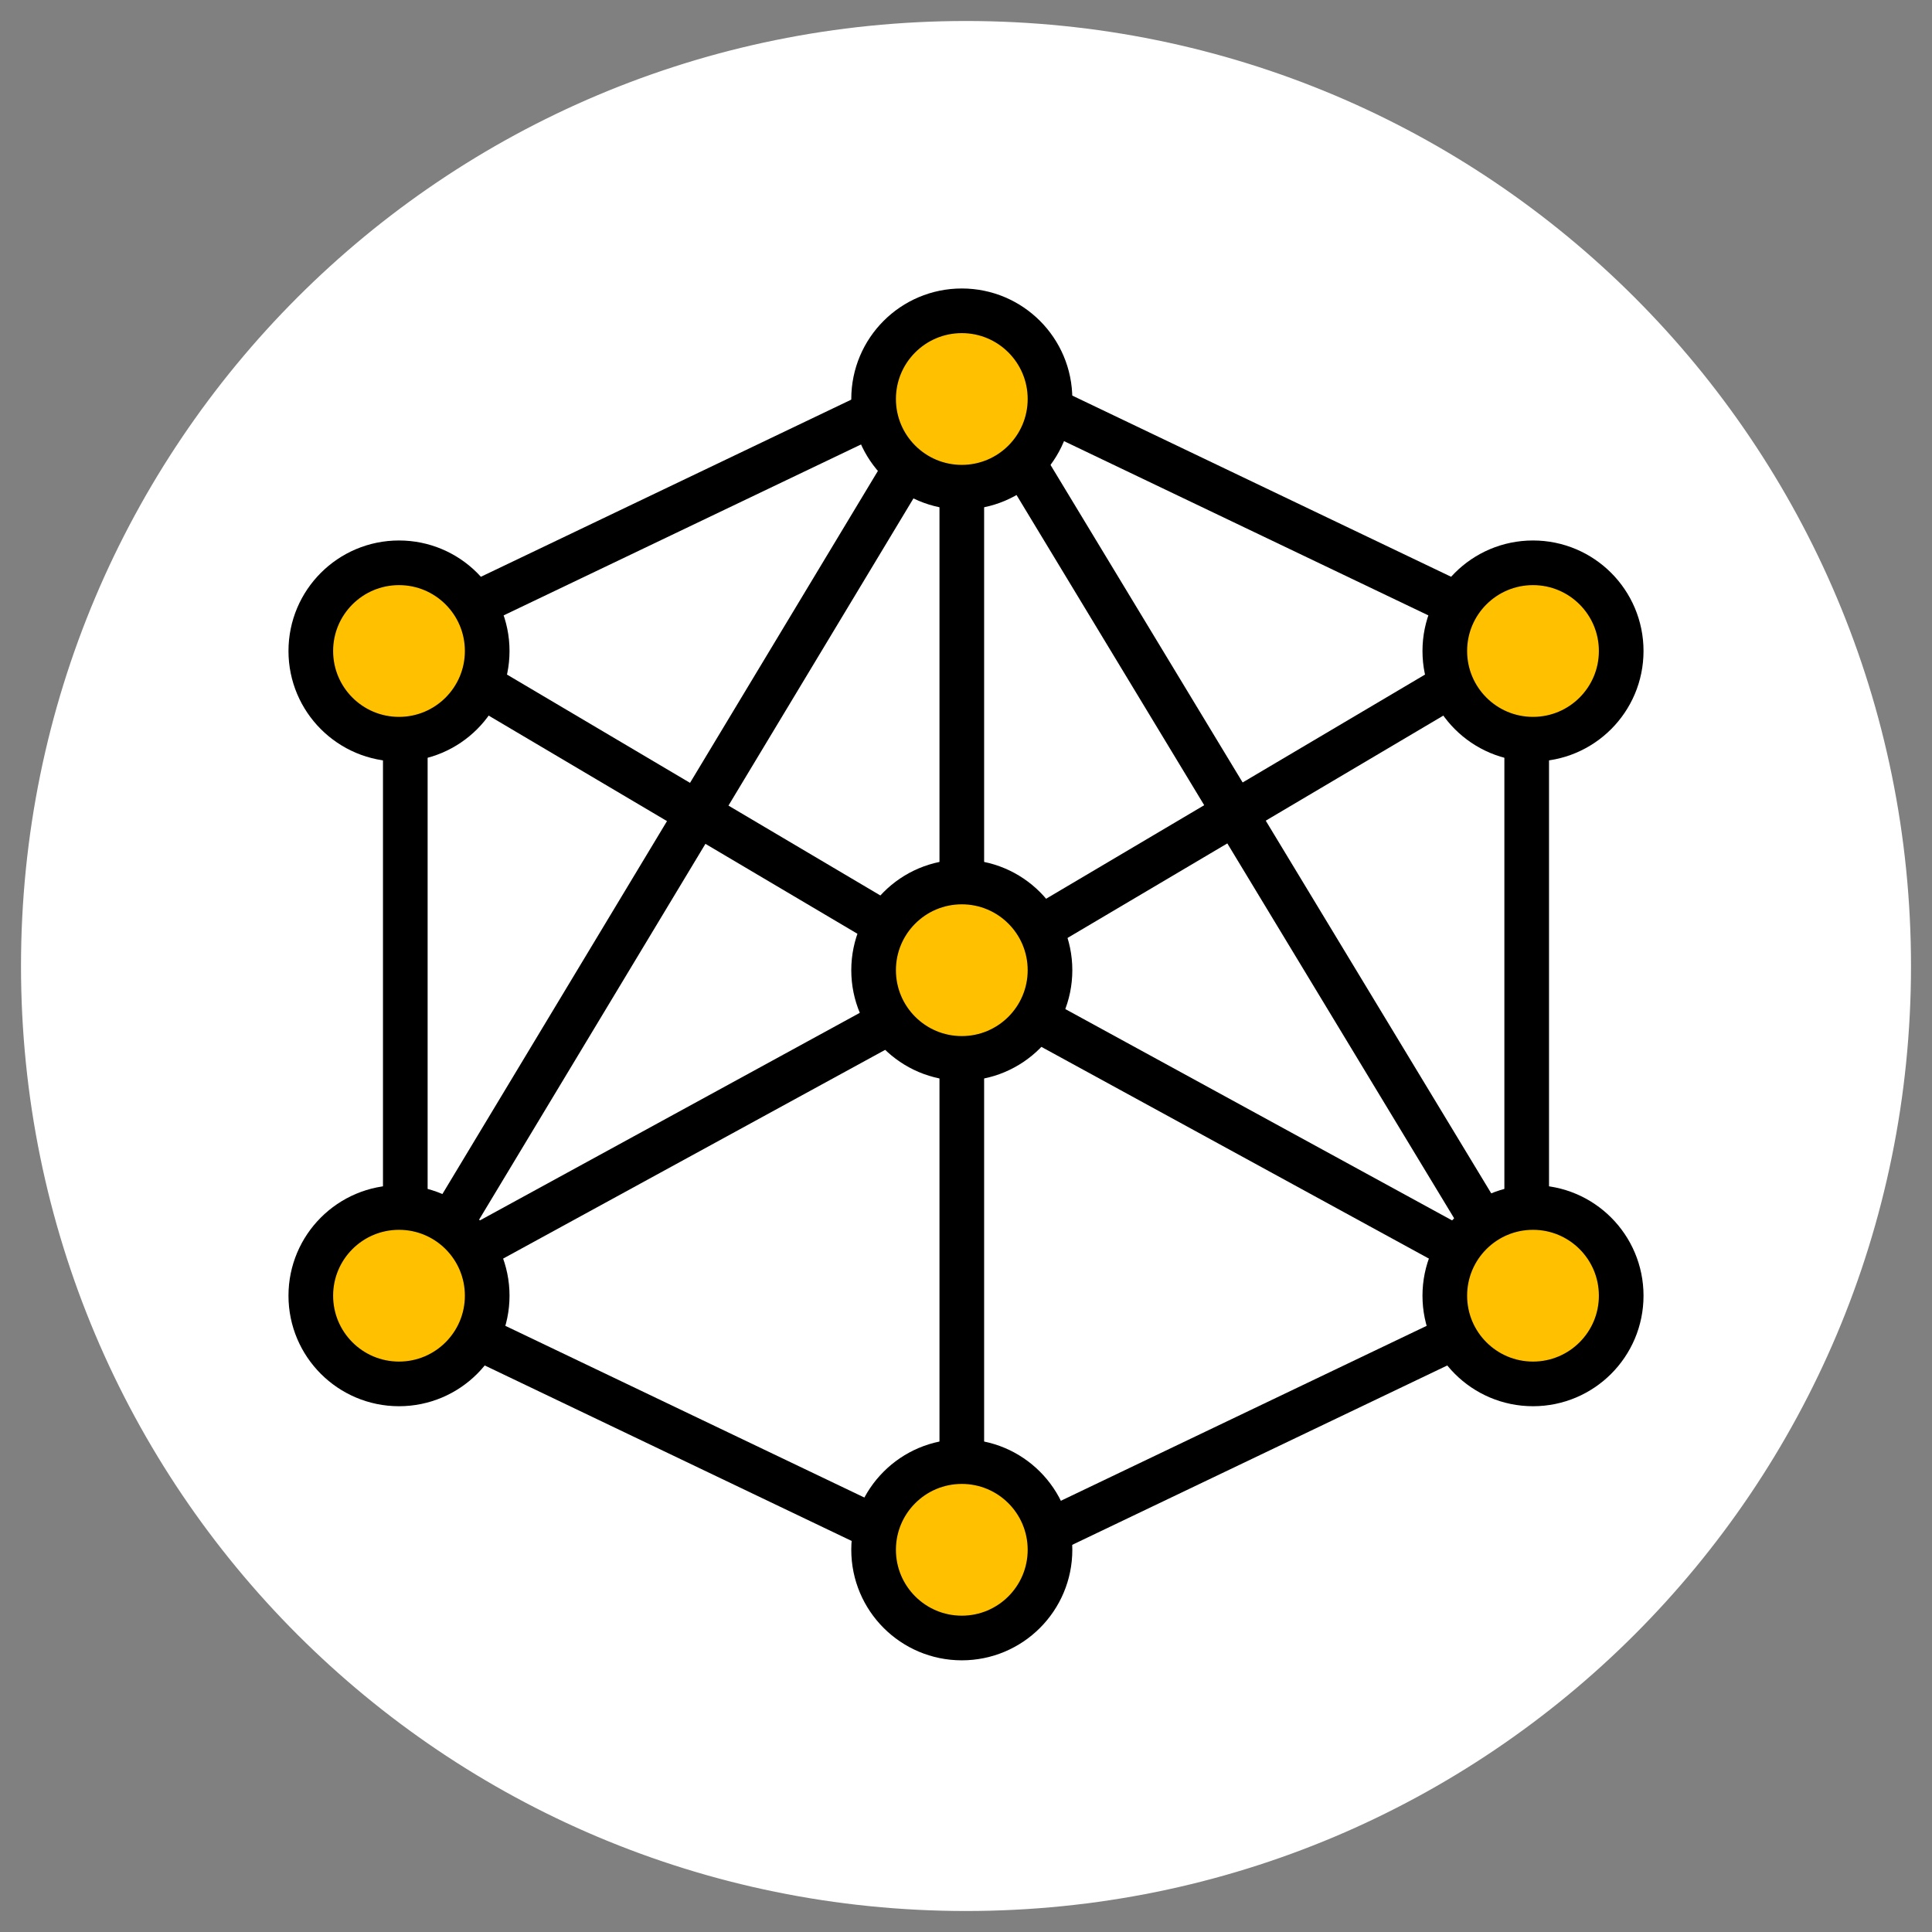 <?xml version="1.0" encoding="utf-8"?>
<!-- Generator: Adobe Illustrator 24.0.3, SVG Export Plug-In . SVG Version: 6.00 Build 0)  -->
<svg version="1.1" id="Ebene_1" xmlns="http://www.w3.org/2000/svg" xmlns:xlink="http://www.w3.org/1999/xlink" x="0px" y="0px"
	 viewBox="0 0 92 92" style="enable-background:new 0 0 92 92;" xml:space="preserve">
<rect x="0" y="0" width="92" height="92" fill="#808080" stroke="none"/>
<style type="text/css">
	.st0{fill:#FFFFFF;}
	.st1{fill:#FFFFFF;stroke:#000000;stroke-width:2.126;stroke-miterlimit:10;}
	.st2{fill:#FFC000;stroke:#000000;stroke-width:2.126;stroke-miterlimit:10;}
	.st3{fill:none;stroke:#000000;stroke-width:2.126;stroke-miterlimit:10;}
	.st4{fill:#FFC000;stroke:#000000;stroke-width:2.126;stroke-linecap:round;stroke-linejoin:round;stroke-miterlimit:10;}
	.st5{fill-rule:evenodd;clip-rule:evenodd;}
	.st6{fill:#FFC000;}
</style>
<g>
	<g>
		<g>
			<circle class="st0" cx="46" cy="46" r="44.3"/>
			<path class="st0" d="M46,2.4C70,2.4,89.6,22,89.6,46S70,89.6,46,89.6S2.4,70,2.4,46S22,2.4,46,2.4 M46,1C21.1,1,1,21.1,1,46
				s20.1,45,45,45s45-20.1,45-45S70.9,1,46,1L46,1z"/>
		</g>
	</g>
	<g>
		<circle class="st2" cx="19" cy="31" r="4.2"/>
		<circle class="st2" cx="19" cy="61.7" r="4.2"/>
		<circle class="st2" cx="45.8" cy="46.2" r="4.2"/>
		<circle class="st2" cx="45.8" cy="19" r="4.2"/>
		<circle class="st2" cx="45.8" cy="73.8" r="4.2"/>
		<line class="st1" x1="42.3" y1="44.1" x2="23.2" y2="32.8"/>
		<line class="st1" x1="41.6" y1="19.7" x2="23.2" y2="28.5"/>
		<line class="st1" x1="42.3" y1="48.7" x2="22.9" y2="59.3"/>
		<line class="st1" x1="19.3" y1="34.9" x2="19.3" y2="57.9"/>
		<line class="st1" x1="45.8" y1="23.2" x2="45.8" y2="42"/>
		<line class="st1" x1="45.8" y1="50.4" x2="45.8" y2="69.2"/>
		<line class="st1" x1="43" y1="22.5" x2="21.5" y2="58.2"/>
		<line class="st1" x1="41.6" y1="72.7" x2="23.2" y2="63.9"/>
		<circle class="st2" cx="73" cy="31" r="4.2"/>
		<circle class="st2" cx="73" cy="61.7" r="4.2"/>
		<line class="st1" x1="49.7" y1="44.1" x2="68.8" y2="32.8"/>
		<line class="st1" x1="50.4" y1="19.7" x2="68.8" y2="28.5"/>
		<line class="st1" x1="49.7" y1="48.7" x2="69.1" y2="59.3"/>
		<line class="st1" x1="72.7" y1="34.9" x2="72.7" y2="57.9"/>
		<line class="st1" x1="49" y1="22.5" x2="70.6" y2="58.2"/>
		<line class="st1" x1="50.4" y1="72.7" x2="68.8" y2="63.9"/>
	</g>
</g>
</svg>
